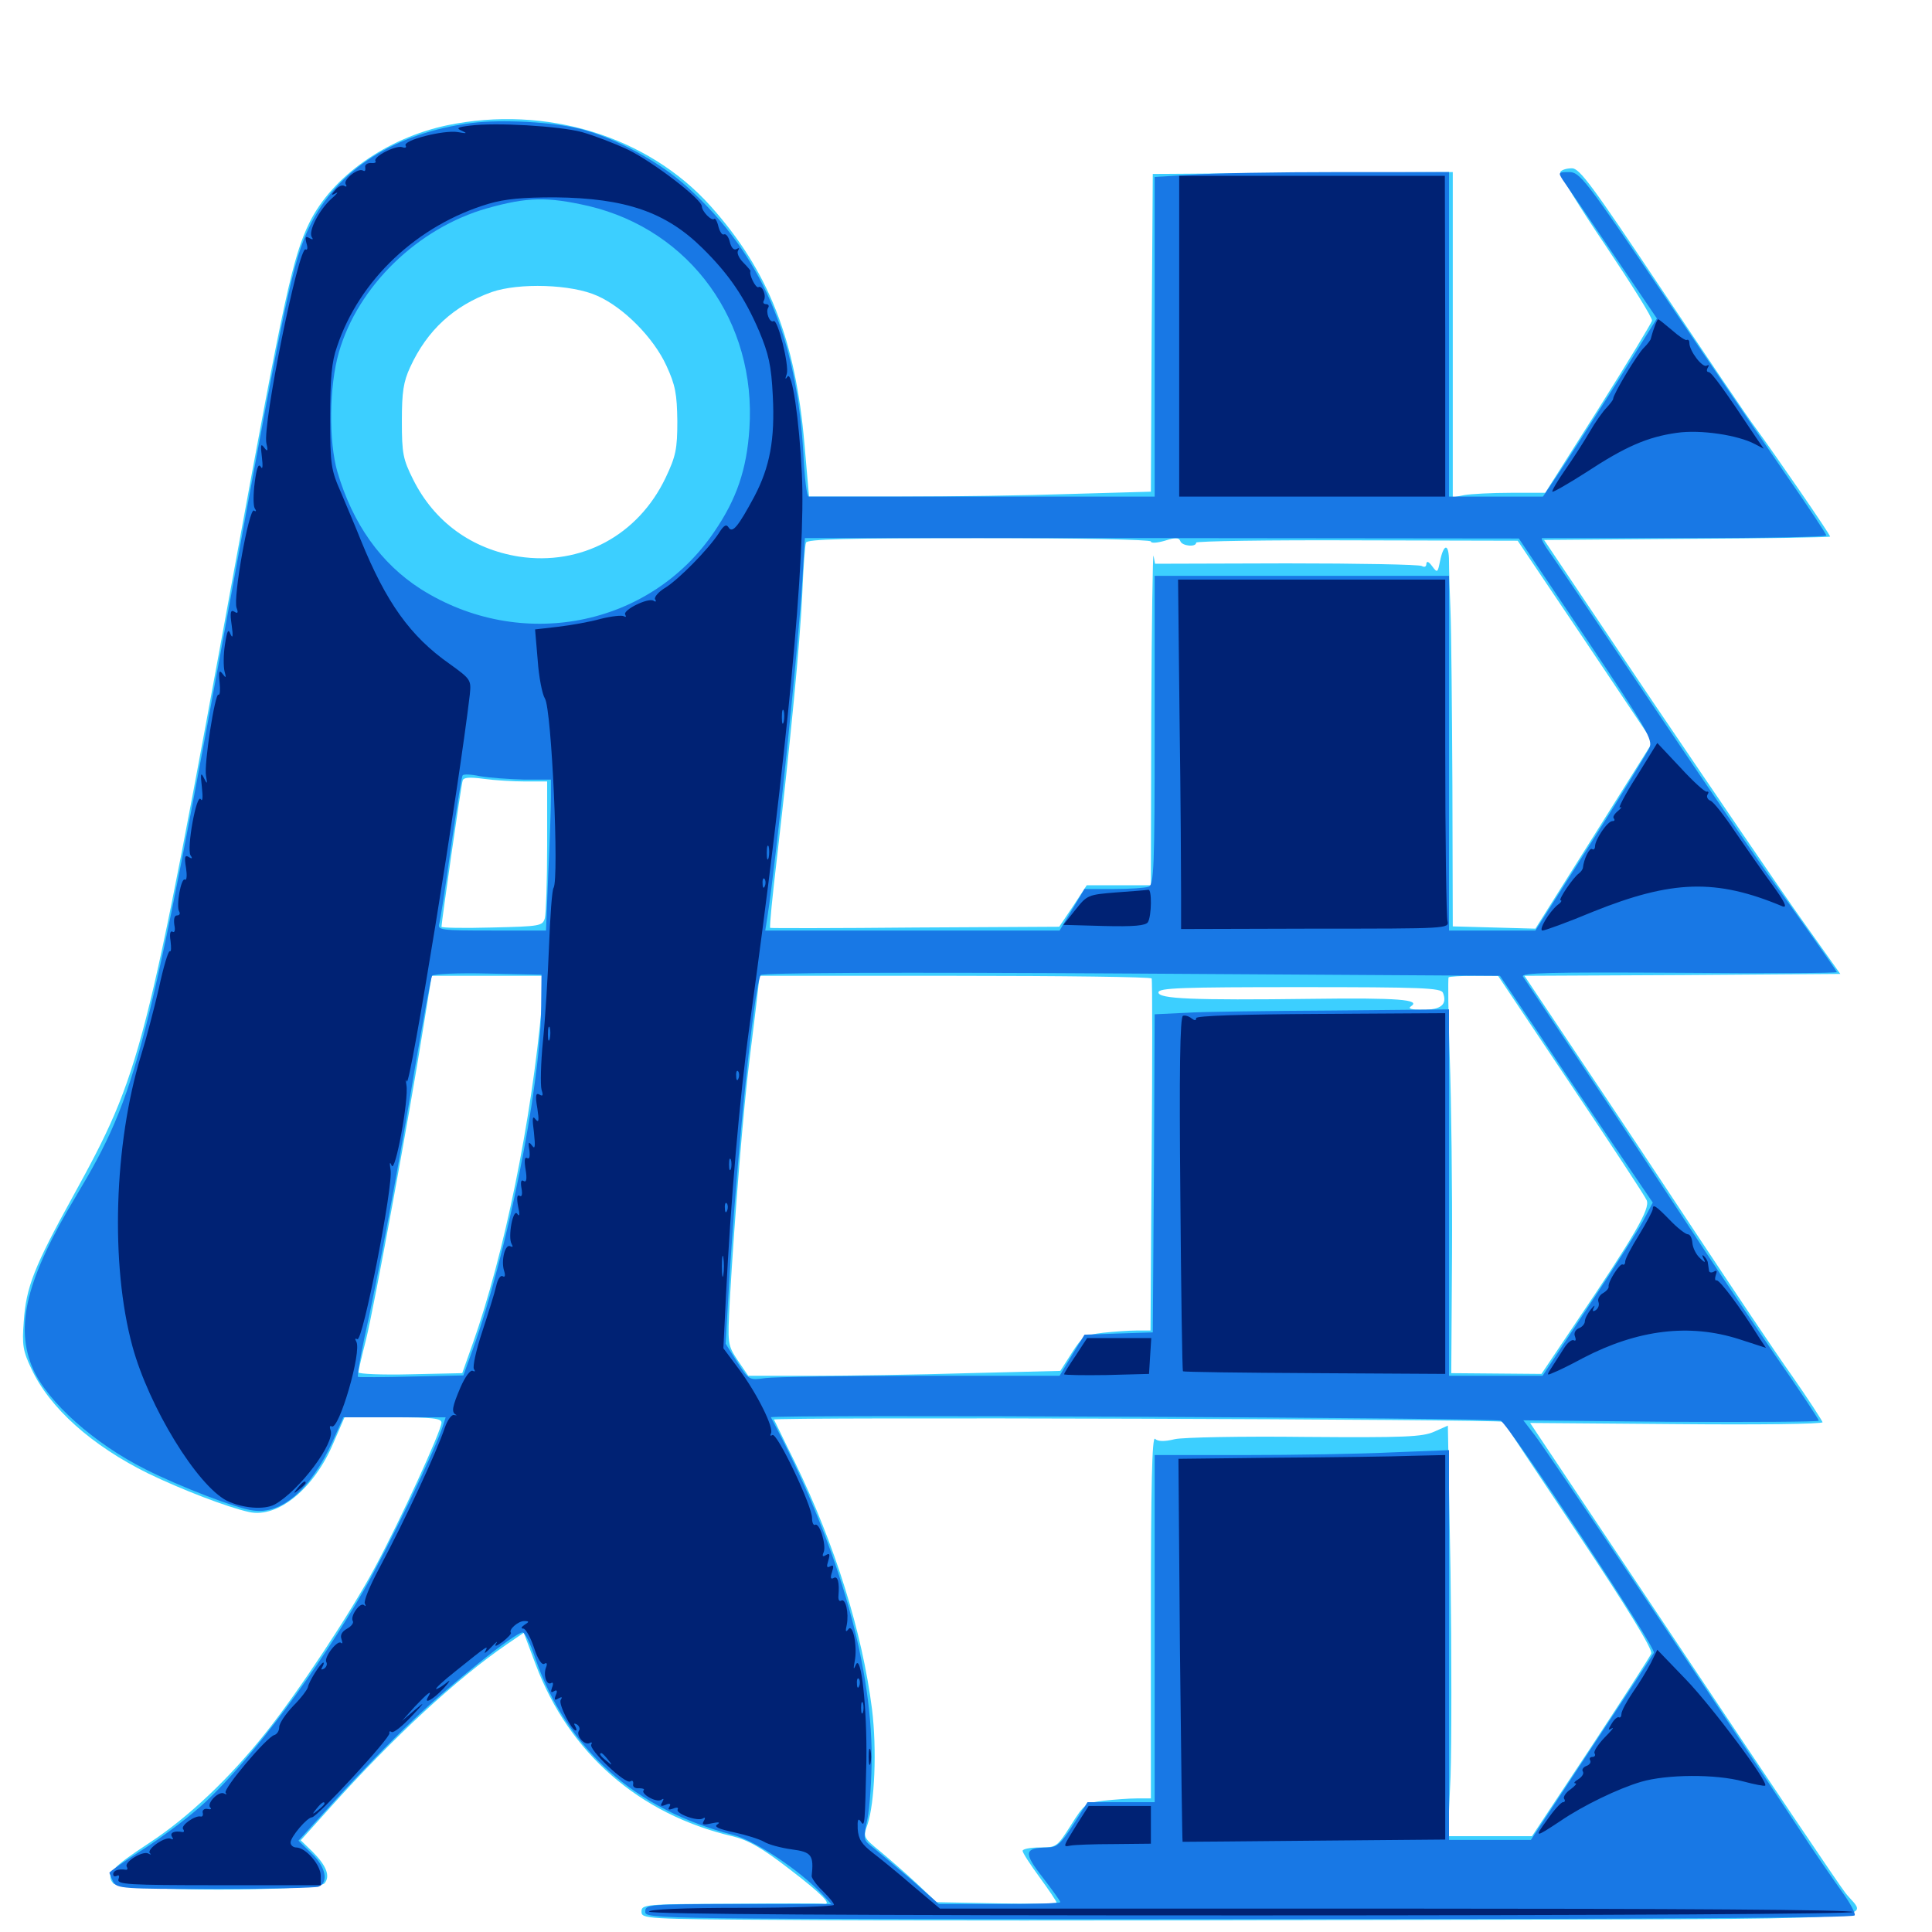 <svg xmlns="http://www.w3.org/2000/svg" viewBox="0 -1000 1000 1000">
	<path fill="#3ccfff" d="M231.445 -935.156C200 -928.516 171.875 -908.594 160.156 -884.766C151.562 -867.188 147.07 -846.484 122.07 -709.766C75.195 -453.125 73.242 -445.312 37.695 -380.664C17.773 -344.531 13.477 -333.789 12.305 -316.016C11.328 -303.906 11.914 -300.586 16.211 -291.602C25.586 -271.289 47.461 -251.758 76.758 -237.305C93.75 -229.102 117.383 -219.922 128.906 -217.383C143.75 -214.062 162.695 -229.492 172.656 -253.32L178.32 -266.406H203.516C224.023 -266.406 228.516 -265.82 228.516 -263.672C228.516 -259.57 207.031 -212.695 193.945 -188.477C181.641 -165.43 154.492 -124.414 137.695 -103.32C118.75 -79.492 97.461 -59.375 77.539 -46.289C57.617 -33.203 54.688 -29.883 58.594 -25.195C62.109 -20.898 164.258 -20.898 167.969 -25.195C171.094 -28.906 168.945 -34.375 161.719 -41.602L155.664 -47.461L171.094 -64.648C203.906 -101.172 236.328 -131.055 262.5 -149.023L271.094 -154.883L277.344 -138.281C294.531 -92.578 330.859 -60.938 378.906 -49.609C387.109 -47.656 394.141 -43.75 408.789 -32.422C425.391 -19.727 431.055 -13.867 426.367 -14.648C425.391 -14.844 403.906 -14.844 378.516 -14.648C333.594 -14.453 332.031 -14.258 332.031 -10.547C332.031 -6.836 333.789 -6.641 406.836 -6.25C447.852 -5.859 589.258 -5.859 721.289 -6.25C988.281 -6.836 966.797 -5.469 955.273 -20.117C952.148 -24.023 914.258 -80.273 870.898 -145.312L791.992 -263.477L867.773 -262.891C909.375 -262.5 943.359 -262.891 943.359 -263.867C943.164 -264.648 936.133 -275.586 927.539 -287.891C918.75 -300.195 897.266 -332.422 879.492 -359.18C861.719 -386.133 834.18 -427.539 818.164 -451.367L789.062 -494.922L870.898 -495.312L952.539 -495.898L932.422 -524.219C921.289 -539.844 886.914 -590.43 855.664 -636.523L799.219 -720.508L873.242 -721.094C913.867 -721.289 947.266 -721.875 947.266 -722.266C947.266 -723.438 918.945 -764.453 908.984 -778.125C904.492 -783.984 882.422 -816.797 859.57 -850.977C824.219 -903.906 817.578 -912.891 813.672 -912.891C810.938 -912.891 808.203 -912.109 807.617 -910.938C807.031 -909.961 817.578 -892.773 831.055 -872.852C844.531 -852.734 855.469 -835.352 855.078 -833.984C854.688 -832.617 842.188 -811.914 827.148 -788.086L799.805 -744.922H782.031C772.266 -744.922 761.328 -744.336 758.008 -743.75L751.953 -742.578V-826.758V-910.938L674.414 -910.547L596.68 -909.961L596.094 -827.734L595.703 -745.508L554.297 -744.336C531.641 -743.555 491.797 -742.969 466.016 -742.969H418.75L416.406 -769.922C411.719 -824.609 397.656 -859.961 367.773 -893.359C335.156 -929.688 282.422 -945.703 231.445 -935.156ZM309.18 -846.875C322.852 -840.82 338.281 -825.195 344.922 -810.742C349.609 -800.586 350.391 -796.094 350.586 -782.031C350.586 -767.578 349.805 -763.867 344.531 -752.734C330.273 -722.852 300.781 -707.031 268.555 -711.914C244.141 -715.82 224.805 -729.883 213.867 -751.758C208.594 -762.305 208.008 -765.234 208.008 -782.031C208.008 -797.07 208.789 -802.344 212.305 -809.961C221.094 -829.102 234.961 -841.797 254.492 -848.828C268.555 -853.711 295.898 -852.93 309.18 -846.875ZM595.703 -719.727C595.703 -718.75 598.828 -718.945 602.93 -720.117C608.398 -721.875 610.156 -721.875 610.938 -719.922C611.719 -717.383 619.141 -716.602 619.141 -719.141C619.141 -719.922 656.641 -720.508 702.344 -720.312L785.547 -720.117L820.508 -668.164L855.469 -616.016L825.195 -567.773L794.727 -519.336L773.242 -519.922L751.953 -520.508L751.758 -593.164C751.562 -633.203 751.172 -673.828 750.781 -683.398C750.391 -693.164 750 -704.688 750 -709.375C750 -718.945 747.266 -718.945 745.312 -709.375C744.141 -703.516 743.945 -703.32 741.211 -707.031C739.453 -709.375 738.477 -709.766 738.281 -708.203C738.281 -706.641 737.305 -706.25 735.938 -707.031C734.766 -707.812 703.125 -708.398 665.82 -708.398L597.852 -708.203L597.07 -712.305C596.68 -714.648 596.094 -677.344 595.898 -629.297L595.703 -541.797H579.102H562.5L555.469 -531.055L548.242 -520.312L473.828 -519.922C433.008 -519.531 399.023 -519.531 398.633 -519.727C398.242 -520.117 399.805 -536.328 402.148 -555.859C409.18 -616.797 414.062 -666.797 415.234 -692.188C415.82 -705.664 416.602 -717.773 417.188 -719.141C417.773 -720.898 437.305 -721.484 506.836 -721.484C558.594 -721.484 595.703 -720.703 595.703 -719.727ZM272.07 -595.508H283.203V-562.305C283.203 -544.141 282.617 -527.148 282.031 -524.805C280.859 -520.703 279.688 -520.508 254.688 -519.922C240.234 -519.531 228.516 -519.727 228.516 -520.312C228.516 -522.461 238.672 -593.75 239.453 -595.898C239.844 -597.656 242.969 -597.852 250.391 -596.875C256.055 -596.094 265.82 -595.508 272.07 -595.508ZM280.469 -479.883C275.195 -420.312 260.938 -350.391 244.727 -304.688L239.258 -289.258L212.5 -288.672C197.656 -288.281 185.547 -288.867 185.547 -289.648C185.547 -290.625 187.305 -298.242 189.453 -306.641C193.75 -323.828 212.109 -424.023 218.945 -467.188L223.438 -494.922H252.539H281.641ZM596.094 -493.555C596.484 -492.578 596.484 -451.367 596.094 -401.758L595.508 -311.328H588.281C584.375 -311.328 576.367 -310.742 570.898 -310.156C561.328 -308.984 560.156 -308.203 554.688 -299.609L548.828 -290.43L501.562 -289.258C475.586 -288.477 439.258 -287.891 420.898 -287.891H387.305L381.836 -295.898C376.562 -303.906 376.562 -304.297 377.734 -326.758C380.273 -371.094 384.961 -427.93 387.891 -450.977C389.453 -463.867 391.406 -479.102 391.992 -484.766L393.164 -494.922H494.336C550 -494.922 595.703 -494.336 596.094 -493.555ZM812.891 -438.867C833.594 -408.008 851.367 -381.055 852.344 -378.711C854.102 -374.219 846.68 -361.328 814.258 -313.281L797.852 -288.867L774.609 -289.062L751.172 -289.258L751.562 -350.586C751.758 -384.375 751.172 -430.273 750.391 -452.539C749.609 -475 749.414 -493.75 749.805 -494.141C750.195 -494.531 756.25 -494.922 762.891 -494.922H775.391ZM746.875 -486.133C749.219 -480.078 745.898 -477.344 736.523 -477.344C730.664 -477.344 728.516 -477.93 730.273 -479.102C735.742 -482.617 723.633 -483.594 679.102 -483.008C616.992 -482.227 599.609 -483.008 599.609 -486.328C599.609 -488.672 611.719 -489.062 672.656 -489.062C735.742 -489.062 745.898 -488.672 746.875 -486.133ZM613.867 -477.93C615.039 -478.516 614.062 -478.906 611.328 -478.906C608.594 -478.906 607.617 -478.516 608.984 -477.93C610.156 -477.539 612.5 -477.539 613.867 -477.93ZM647.07 -477.93C649.414 -478.32 647.07 -478.711 641.602 -478.711C636.328 -478.711 634.18 -478.32 637.305 -477.93C640.234 -477.539 644.531 -477.539 647.07 -477.93ZM778.32 -264.062C778.32 -263.672 795.898 -237.305 817.188 -205.469C842.188 -167.969 855.469 -146.289 854.688 -144.141C854.102 -142.578 839.844 -120.508 823.242 -95.312L792.969 -49.609H771.094H749.414L750.781 -80.078C751.367 -96.875 751.367 -144.727 750.781 -186.328L749.414 -262.109L742.383 -258.984C736.328 -256.25 727.148 -255.859 675.586 -256.25C642.773 -256.641 612.305 -256.055 608.008 -255.078C602.539 -253.711 599.219 -253.906 597.852 -255.273C596.289 -256.836 595.703 -230.469 595.703 -163.281V-69.141H588.477C584.375 -69.141 576.758 -68.555 571.289 -67.969C561.914 -66.797 561.133 -66.211 554.297 -55.273C547.07 -43.945 546.875 -43.75 538.086 -43.75C533.203 -43.75 529.297 -42.969 529.297 -41.992C529.297 -41.016 533.203 -34.961 538.086 -28.32C542.969 -21.68 546.875 -15.82 546.875 -15.234C546.875 -14.648 532.812 -14.453 515.82 -14.844L484.766 -15.43L474.414 -25.195C468.555 -30.664 459.961 -38.086 455.273 -41.992C446.875 -48.828 446.68 -49.219 449.023 -55.664C452.734 -66.602 453.906 -94.531 451.367 -115.234C446.289 -155.273 432.227 -200.391 411.523 -242.969C405.859 -254.297 401.172 -264.258 400.586 -265.234C400 -266.602 777.344 -265.43 778.32 -264.062Z"/>
	<path fill="#1878e5" d="M244.141 -936.328C204.297 -931.25 174.219 -911.914 160.156 -882.617C151.758 -865.234 147.656 -845.703 121.094 -700C76.562 -455.273 71.094 -433.789 39.453 -381.055C13.672 -338.281 7.422 -313.281 17.188 -291.211C24.805 -274.219 48.828 -252.734 75.391 -239.453C93.164 -230.469 122.656 -219.141 131.055 -218.164C145.898 -216.016 160.938 -229.297 172.07 -253.711L177.734 -266.406H204.297H230.664L229.297 -262.109C225.977 -250.977 200.391 -197.852 188.477 -177.148C164.648 -135.742 130.664 -90.039 106.445 -67.383C99.219 -60.547 84.961 -49.805 75 -43.359C64.844 -36.914 56.641 -31.25 56.641 -30.664C56.641 -30.273 57.617 -28.125 58.594 -25.977C60.547 -22.461 63.281 -22.266 111.328 -22.266C139.062 -22.266 163.086 -22.852 164.844 -23.438C170.312 -25.586 168.555 -33.984 161.133 -40.82L154.492 -47.266L173.633 -68.359C184.18 -80.078 202.148 -98.633 213.672 -109.57C233.984 -128.906 266.406 -154.883 270.508 -155.078C271.68 -155.078 274.609 -149.219 276.953 -141.992C293.164 -94.922 328.516 -63.281 379.688 -50.195C390.82 -47.266 413.867 -32.031 425.586 -19.531L430.273 -14.453H382.227C335.352 -14.453 333.984 -14.258 333.984 -10.547C333.984 -6.641 335.352 -6.641 646.289 -6.641C848.242 -6.641 959.18 -7.227 959.961 -8.594C960.547 -9.57 957.617 -15.039 953.516 -20.703C949.414 -26.367 938.867 -41.602 930.469 -54.492C880.078 -130.664 799.414 -250.977 794.336 -257.227L788.477 -264.844L864.844 -264.062C907.031 -263.867 941.406 -264.062 941.406 -264.648C941.406 -265.43 931.25 -280.664 918.75 -298.633C906.445 -316.602 885.547 -347.656 872.461 -367.773C859.375 -387.695 835.547 -423.828 819.336 -448.047C803.125 -472.266 789.258 -493.164 788.281 -494.531C787.109 -496.484 802.148 -496.875 868.945 -496.484C914.258 -496.094 950.977 -496.289 950.781 -496.875C949.609 -499.023 927.93 -529.688 917.188 -544.531C910.938 -553.125 884.18 -592.188 857.812 -631.445C831.445 -670.703 807.031 -707.031 803.32 -712.305C799.609 -717.383 797.266 -721.484 798.242 -721.484H872.656C912.5 -721.484 945.312 -722.07 945.312 -722.852C945.117 -723.828 935.938 -737.695 924.805 -753.711C913.672 -769.922 885.156 -811.719 861.328 -847.07C820.312 -907.617 817.773 -910.938 812.109 -910.938C806.641 -910.938 806.445 -910.742 808.789 -907.031C810.352 -904.883 821.875 -887.891 834.57 -869.141L857.617 -835.156L835.742 -800.195C823.633 -781.055 810.352 -760.352 806.25 -754.297L798.633 -742.969H774.414H750V-826.953V-910.938H692.969C661.523 -910.938 627.148 -910.352 616.797 -909.57L597.656 -908.398V-825.586V-742.969H508.789H418.555C417.578 -742.969 416.406 -752.93 415.82 -765.234C412.305 -825.977 394.141 -868.164 356.055 -902.93C341.797 -916.016 318.945 -928.516 300.586 -933.203C286.133 -936.914 259.766 -938.281 244.141 -936.328ZM304.688 -893.359C357.422 -880.859 391.602 -833.398 387.891 -778.125C386.523 -757.031 381.25 -741.602 369.727 -724.805C336.328 -675.391 269.336 -662.5 217.773 -695.117C197.07 -708.398 182.617 -728.711 174.609 -755.859C170.117 -771.484 170.312 -800 175.391 -817.578C185.156 -851.758 216.211 -882.031 252.148 -892.188C273.047 -898.047 283.203 -898.242 304.688 -893.359ZM821.094 -669.336C852.539 -622.461 855.664 -616.992 853.711 -612.891C852.539 -610.352 838.867 -587.891 823.242 -563.281L794.727 -518.359H772.266H750V-610.156V-701.953H673.828H597.656V-622.07C597.656 -550.977 597.266 -541.992 594.531 -541.016C592.773 -540.43 584.766 -539.844 576.367 -539.844H561.328L554.883 -529.102L548.438 -518.359H472.266H396.094L397.266 -525.781C401.758 -554.492 413.086 -663.672 415.234 -698.633L416.602 -721.484H601.367L786.133 -721.289ZM271.094 -596.484H285.156V-587.109C285.156 -581.836 284.57 -564.258 283.789 -548.047L282.617 -518.359H254.492C228.516 -518.359 226.367 -518.555 227.344 -521.875C227.93 -523.633 230.664 -541.406 233.398 -561.328C236.328 -581.055 238.867 -598.047 239.453 -598.633C239.844 -599.414 243.945 -599.219 248.438 -598.242C253.125 -597.461 263.281 -596.68 271.094 -596.484ZM280.078 -477.148C279.492 -436.133 262.305 -350.781 244.922 -302.148L239.844 -288.086L213.281 -287.5C198.633 -287.109 185.938 -287.109 185.352 -287.305C184.766 -287.5 186.328 -296.68 188.672 -307.812C195.117 -336.328 206.055 -394.531 214.844 -447.656C219.141 -472.656 223.047 -493.945 223.633 -494.922C224.219 -495.898 237.305 -496.484 252.539 -496.094L280.273 -495.508ZM795.703 -466.211C806.25 -450.195 824.023 -423.828 835.156 -407.422L855.469 -377.539L851.367 -369.727C849.219 -365.234 836.328 -345.117 822.852 -324.805L798.438 -287.891H774.219H750V-382.617V-477.539L690.039 -476.953C656.836 -476.758 622.656 -476.367 613.867 -475.781L597.656 -475L597.266 -392.773L596.68 -310.352L578.906 -309.766L561.328 -309.18L554.883 -298.633L548.438 -287.891H476.562C437.109 -287.891 400.977 -287.305 396.289 -286.719C387.695 -285.547 387.695 -285.547 381.641 -294.922L375.586 -304.492L377.148 -331.836C381.25 -400.586 390.234 -489.453 393.75 -495.312C394.531 -496.484 460.352 -496.875 585.742 -496.094L776.367 -494.922ZM776.758 -264.648C781.25 -262.305 857.422 -146.875 856.055 -144.531C855.469 -143.359 840.82 -121.094 823.633 -95.117L792.383 -47.656H771.289H750V-148.633V-249.414L720.312 -248.242C704.102 -247.461 669.922 -246.875 644.141 -246.875H597.656V-157.031V-67.188H580.273H562.891L555.469 -55.469C549.023 -45.508 547.07 -43.75 541.992 -43.75C530.078 -43.555 529.688 -41.016 539.648 -28.32C544.727 -21.68 548.828 -16.016 548.828 -15.43C548.828 -14.844 534.766 -14.453 517.383 -14.453H485.938L472.07 -26.758C464.258 -33.398 455.469 -40.82 452.344 -43.359C446.68 -47.656 446.68 -47.656 449.023 -58.789C450.195 -64.844 451.172 -79.102 451.172 -90.625C451.172 -140.625 432.617 -203.32 399.023 -266.406C398.047 -267.969 774.023 -266.211 776.758 -264.648Z"/>
	<path fill="#002274" d="M243.164 -934.961C236.523 -934.18 235.938 -933.594 239.258 -932.227C242.188 -930.859 241.406 -930.859 236.914 -931.641C229.492 -932.812 208.203 -927.344 209.961 -924.609C210.547 -923.633 209.766 -923.242 208.203 -923.828C205.078 -925 192.969 -918.945 194.336 -916.602C194.922 -915.82 193.75 -915.43 191.797 -915.625C190.039 -915.625 188.672 -914.648 189.062 -913.281C189.258 -911.719 188.867 -911.133 187.891 -911.719C185.352 -913.281 177.539 -907.031 178.906 -904.688C179.688 -903.516 179.297 -903.125 178.32 -903.711C177.148 -904.492 175 -903.516 173.633 -901.758C171.289 -899.023 171.289 -898.633 173.828 -900C175.391 -900.977 174.414 -899.609 171.484 -897.07C165.234 -891.406 159.57 -880.469 161.328 -877.344C162.305 -875.977 161.914 -875.781 160.156 -876.758C158.203 -877.93 157.812 -877.344 158.594 -874.219C159.375 -871.875 159.18 -870.312 158.203 -870.898C154.688 -873.047 135.742 -780.078 137.891 -770.508C138.867 -766.406 138.477 -766.016 136.719 -768.359C134.961 -770.703 134.766 -769.727 135.547 -763.477C136.133 -758.594 135.938 -756.641 134.961 -758.398C133.789 -760.352 132.812 -757.812 131.836 -750.195C131.055 -744.336 131.055 -738.281 131.836 -736.914C132.812 -735.547 132.617 -734.961 131.445 -735.742C128.906 -737.305 120.508 -690.234 122.461 -685.352C123.438 -682.812 123.047 -682.227 121.289 -683.398C119.336 -684.57 118.945 -683.008 119.922 -676.367C120.703 -670.898 120.508 -669.141 119.336 -671.68C118.164 -674.805 117.578 -673.828 116.406 -666.211C115.625 -661.133 115.625 -655.078 116.211 -652.539C117.188 -649.023 116.992 -648.828 115.234 -651.172C113.477 -653.516 113.086 -652.539 113.672 -646.875C114.062 -642.969 113.867 -640.039 113.086 -640.43C111.328 -641.602 105.469 -604.102 106.641 -598.438C107.422 -593.945 107.227 -593.945 105.469 -597.461C103.906 -600.586 103.711 -599.414 104.492 -592.578C105.078 -587.305 104.883 -584.766 103.906 -586.328C101.758 -589.648 96.484 -560.742 98.633 -557.227C99.805 -555.664 99.414 -555.273 97.656 -556.445C95.703 -557.617 95.312 -556.445 96.289 -550.781C96.875 -546.875 96.68 -544.141 95.703 -544.727C93.75 -545.898 91.016 -531.055 92.773 -528.125C93.359 -527.148 92.969 -526.172 91.602 -526.172C90.234 -526.172 89.844 -524.219 90.234 -521.289C90.82 -518.555 90.43 -516.992 89.258 -517.773C88.086 -518.359 87.695 -516.602 88.281 -512.891C88.672 -509.57 88.672 -507.227 87.891 -507.617C87.109 -508.008 84.57 -499.414 82.227 -488.477C79.688 -477.539 75.586 -461.914 73.047 -453.906C58.984 -408.008 57.031 -345.312 68.555 -303.125C77.148 -271.68 101.953 -231.25 117.383 -223.242C125.391 -219.336 136.719 -218.359 142.188 -221.289C154.883 -228.32 173.633 -253.32 171.094 -259.766C170.508 -261.328 170.703 -262.305 171.68 -261.719C175.391 -259.375 187.5 -300.781 184.375 -305.664C183.594 -307.031 183.789 -307.422 184.961 -306.836C187.695 -305.078 203.711 -386.719 202.148 -394.531C201.562 -398.242 201.758 -399.023 202.734 -396.68C204.492 -392.383 211.719 -431.055 210.352 -438.477C209.961 -441.016 209.961 -441.797 210.547 -440.234C212.109 -435.938 237.695 -593.75 243.164 -640.43C243.945 -648.047 243.75 -648.438 232.617 -656.445C212.305 -670.703 199.805 -688.281 186.719 -720.508C184.18 -726.953 179.492 -737.891 176.562 -744.922C171.289 -756.836 170.898 -759.375 170.898 -783.984C170.898 -804.102 171.68 -812.891 174.414 -820.508C185.938 -855.273 216.211 -883.594 252.93 -894.531C261.523 -897.07 270.703 -897.852 287.305 -897.852C323.828 -897.461 344.727 -890.234 363.672 -871.484C377.148 -858.203 385.352 -846.289 392.969 -828.516C397.852 -816.797 399.219 -810.938 400 -795.117C401.172 -772.461 398.438 -758.203 390.43 -742.969C382.031 -727.344 379.102 -723.828 377.148 -726.953C375.977 -728.906 374.609 -728.125 372.07 -724.023C366.406 -715.43 351.562 -700.391 344.531 -695.898C340.82 -693.75 338.477 -690.82 339.062 -689.844C339.844 -688.672 339.453 -688.281 338.281 -689.062C335.547 -690.82 322.07 -684.18 323.633 -681.836C324.219 -680.664 324.023 -680.469 322.852 -681.055C321.875 -681.641 316.406 -681.055 310.938 -679.688C305.469 -678.125 295.508 -676.367 288.867 -675.586L276.953 -674.219L278.32 -658.203C278.906 -649.609 280.664 -640.625 282.031 -638.477C285.547 -633.203 289.453 -545.117 286.523 -540.43C285.742 -539.453 284.766 -525.977 284.18 -510.352C283.594 -494.922 282.227 -472.852 281.055 -461.328C279.883 -449.805 279.688 -438.477 280.273 -436.133C281.25 -433.008 281.055 -432.422 279.297 -433.398C277.344 -434.57 276.953 -433.008 278.125 -426.367C279.102 -419.922 278.906 -418.555 277.148 -420.703C275.586 -422.852 275.391 -421.094 276.367 -413.867C277.148 -406.445 276.953 -404.883 275.391 -407.031C273.633 -409.375 273.242 -408.984 274.023 -404.688C274.414 -401.367 274.023 -399.805 272.852 -400.586C271.484 -401.367 271.289 -399.219 272.07 -394.531C272.852 -389.648 272.461 -387.891 271.094 -388.672C269.727 -389.648 269.336 -388.281 269.922 -384.961C270.508 -381.836 270.117 -380.273 268.945 -381.055C267.578 -381.836 267.383 -379.883 268.164 -375.586C269.141 -371.484 268.945 -369.922 267.773 -371.68C265.625 -375 262.695 -359.57 264.844 -356.055C265.625 -354.688 265.43 -354.297 264.258 -354.883C261.523 -356.641 259.18 -347.461 260.938 -342.188C261.719 -339.648 261.328 -338.672 260.156 -339.453C258.984 -340.039 257.617 -337.891 256.836 -334.375C256.055 -330.859 252.734 -320.312 249.609 -310.742C246.484 -301.367 244.531 -292.578 245.312 -291.406C246.094 -290.234 245.898 -289.844 244.727 -290.43C243.555 -291.211 240.82 -287.5 238.477 -282.227C233.984 -271.68 233.594 -269.141 235.938 -267.773C236.719 -267.383 236.328 -267.383 234.961 -267.578C233.789 -267.969 231.641 -265.039 230.273 -261.133C225.977 -248.242 209.57 -213.086 195.898 -187.5C191.406 -179.102 188.086 -171.094 188.867 -169.922C189.453 -168.75 189.453 -168.359 188.477 -169.141C186.523 -171.094 181.055 -163.477 182.617 -160.938C183.203 -159.961 181.836 -158.203 179.688 -157.031C176.953 -155.469 175.977 -153.711 176.758 -151.562C177.344 -149.805 177.344 -149.023 176.562 -149.609C174.805 -151.562 167.383 -141.992 168.945 -139.648C169.531 -138.672 168.945 -137.109 167.773 -136.328C166.211 -135.547 166.016 -135.742 166.797 -137.109C167.578 -138.477 167.773 -139.453 167.383 -139.453C166.016 -139.453 159.766 -129.492 159.375 -126.758C159.18 -125.586 155.859 -121.094 151.758 -116.992C147.852 -112.891 144.531 -108.008 144.531 -106.055C144.531 -104.102 143.359 -102.344 141.992 -101.953C138.086 -100.977 115.234 -73.828 116.797 -72.07C117.578 -71.094 117.188 -71.094 116.016 -71.68C113.281 -73.242 106.836 -66.602 108.789 -64.453C109.766 -63.672 108.984 -63.281 107.422 -63.672C105.859 -64.062 104.688 -63.086 104.883 -61.914C105.273 -60.547 104.883 -59.57 103.906 -59.766C101.172 -60.547 93.555 -55.273 94.727 -53.32C95.508 -52.344 95.312 -51.562 94.336 -51.758C90.234 -52.539 87.695 -51.367 89.062 -49.219C89.844 -48.047 89.648 -47.656 88.477 -48.242C85.938 -49.805 75.781 -42.969 77.539 -40.82C78.516 -40.039 78.125 -39.844 76.758 -40.625C73.828 -42.188 64.062 -36.133 65.625 -33.789C66.211 -32.812 66.016 -32.031 65.039 -32.227C61.328 -32.812 58.594 -31.836 58.594 -29.883C58.594 -28.906 59.375 -28.516 60.547 -29.102C61.719 -29.688 61.914 -28.906 61.328 -27.344C60.352 -24.609 66.016 -24.219 113.086 -24.219H166.016V-29.102C166.016 -34.766 158.203 -43.75 153.32 -43.75C151.758 -43.75 150.391 -44.922 150.391 -46.289C150.391 -49.219 158.984 -59.375 161.523 -59.375C164.062 -59.375 202.344 -100.781 201.562 -102.93C201.367 -103.906 201.758 -104.102 202.734 -103.516C203.711 -102.93 208.398 -106.641 213.086 -111.719C219.922 -118.945 220.312 -119.727 214.844 -115.039L208.008 -109.18L214.648 -116.602C221.289 -123.633 224.023 -125.781 221.68 -121.875C218.945 -117.383 224.219 -120.312 229.688 -126.172C232.812 -129.688 233.594 -131.055 231.25 -129.102C229.102 -127.344 226.562 -125.781 225.781 -125.781C225 -125.781 229.297 -129.883 235.742 -134.961C252.734 -148.633 252.93 -148.633 251.172 -145.312C250.195 -143.75 251.562 -144.531 254.102 -147.266C256.641 -150 258.008 -150.977 256.836 -149.414C255.664 -147.461 256.836 -147.852 260.156 -150.195C262.891 -152.344 264.844 -154.492 264.453 -154.883C263.086 -156.445 268.164 -160.938 271.289 -160.938C274.023 -160.938 274.023 -160.547 271.484 -158.984C269.727 -157.812 269.531 -157.031 270.898 -157.031C272.07 -157.031 274.609 -152.539 276.367 -147.266C278.32 -141.211 280.469 -137.891 281.836 -138.867C283.008 -139.648 283.398 -138.867 282.617 -136.914C281.055 -132.812 283.008 -127.344 285.352 -128.906C286.328 -129.492 286.523 -128.32 285.742 -126.562C284.961 -124.219 285.156 -123.633 286.719 -124.609C288.281 -125.586 288.672 -124.805 287.695 -122.656C286.719 -120.117 287.109 -119.727 289.062 -120.898C290.82 -121.875 291.211 -121.68 290.234 -120.117C288.867 -118.164 295.898 -104.297 298.047 -104.297C298.633 -104.297 298.438 -105.273 297.656 -106.641C296.875 -108.008 297.07 -108.203 298.633 -107.422C299.805 -106.641 300.391 -105.078 299.609 -104.102C298.047 -101.562 302.734 -96.289 305.273 -97.852C306.25 -98.438 306.641 -98.047 306.055 -97.07C304.492 -94.531 323.633 -76.367 326.172 -77.93C327.344 -78.711 327.93 -78.125 327.734 -76.562C327.344 -75.195 328.711 -74.219 330.664 -74.414C332.617 -74.414 333.789 -74.023 333.203 -73.438C331.25 -71.68 339.648 -66.797 342.188 -68.359C343.555 -69.336 343.75 -68.945 342.773 -67.188C341.602 -65.234 341.992 -64.844 344.531 -65.82C346.68 -66.797 347.461 -66.406 346.484 -64.844C345.508 -63.281 346.094 -63.086 348.438 -63.867C350.195 -64.648 351.367 -64.453 350.781 -63.477C349.414 -61.328 361.133 -57.031 363.867 -58.789C365.039 -59.57 365.234 -58.984 364.258 -57.422C363.086 -55.469 364.062 -55.273 368.359 -56.25C372.07 -57.031 373.047 -56.836 371.289 -55.664C369.336 -54.492 371.875 -53.32 380.078 -51.562C386.328 -50.195 393.164 -48.047 395.508 -46.68C397.656 -45.312 404.102 -43.555 409.766 -42.773C420.117 -41.406 421.289 -39.844 420.117 -28.906C420.117 -27.93 422.461 -24.414 425.781 -21.289C428.906 -18.164 431.641 -15.039 431.641 -14.062C431.641 -13.281 410.156 -12.5 383.789 -12.5C353.125 -12.5 335.938 -11.719 335.938 -10.547C335.938 -9.18 441.016 -8.594 647.461 -8.594C838.086 -8.594 958.984 -9.375 958.984 -10.352C958.984 -11.523 866.992 -12.109 722.656 -12.109H486.523L473.047 -23.438C465.625 -29.883 456.055 -37.695 451.953 -40.82C445.898 -45.508 444.336 -48.047 443.945 -53.32C443.75 -58.008 444.141 -59.18 445.508 -57.227C447.656 -53.906 447.656 -55.469 448.438 -88.672C448.828 -115.82 445.703 -144.727 442.969 -138.281C441.797 -135.547 441.602 -135.938 442.383 -140.039C443.945 -147.852 441.406 -160.156 439.062 -156.641C437.695 -154.883 437.5 -155.664 438.281 -158.984C439.453 -165.039 437.695 -173.047 435.352 -171.484C434.375 -170.898 433.789 -172.07 433.984 -174.023C434.57 -181.055 433.594 -184.57 431.445 -183.203C429.883 -182.422 429.688 -183.398 430.664 -186.328C431.641 -189.453 431.445 -190.234 429.688 -189.258C427.93 -188.281 427.734 -189.062 428.711 -192.188C429.688 -195.508 429.492 -196.289 427.539 -195.117C425.781 -193.945 425.391 -194.531 426.367 -196.68C427.734 -200.391 424.219 -212.109 421.875 -210.742C421.094 -210.352 420.312 -211.719 420.312 -214.258C420.312 -220.703 402.148 -258.789 399.805 -257.227C398.828 -256.641 398.438 -256.836 399.023 -258.008C400.781 -260.742 391.992 -278.516 382.422 -291.406L374.414 -302.148L375.781 -329.688C378.125 -377.148 382.812 -432.031 387.891 -468.555C407.422 -609.961 417.188 -711.719 415.039 -754.883C413.672 -783.008 409.961 -808.203 407.617 -805.078C406.445 -803.32 406.25 -803.711 407.227 -806.445C408.594 -810.742 402.539 -835.156 400.391 -833.789C398.438 -832.617 396.094 -838.477 397.656 -840.82C398.242 -841.797 397.656 -842.578 396.484 -842.578C395.312 -842.578 394.727 -843.359 395.312 -844.336C396.875 -846.875 394.531 -852.539 392.578 -851.367C391.211 -850.586 387.5 -858.008 388.477 -859.766C388.477 -859.961 386.914 -861.914 384.766 -864.062C382.422 -866.406 381.25 -869.141 382.031 -870.312C382.812 -871.68 382.617 -871.875 381.25 -871.094C379.883 -870.312 378.516 -871.68 377.734 -874.805C377.148 -877.344 375.781 -879.102 374.805 -878.711C373.828 -878.125 372.656 -879.883 371.875 -882.617C371.289 -885.352 370.117 -887.305 369.727 -886.719C368.359 -885.352 363.281 -890.625 363.281 -893.164C363.281 -896.875 338.281 -916.016 325.195 -922.461C318.164 -925.781 307.422 -929.883 301.172 -931.641C289.453 -934.766 256.445 -936.719 243.164 -934.961ZM265.234 -933.008C266.992 -933.594 265.039 -933.984 260.742 -933.789C256.445 -933.789 254.883 -933.398 257.422 -933.008C259.766 -932.617 263.281 -932.617 265.234 -933.008ZM405.664 -626.367C405.078 -624.414 404.688 -625.586 404.688 -628.711C404.688 -632.031 405.078 -633.398 405.664 -632.227C406.055 -630.859 406.055 -628.125 405.664 -626.367ZM401.758 -590.234C402.344 -591.602 402.148 -593.359 401.562 -593.945C400.977 -594.727 400.391 -593.555 400.586 -591.406C400.586 -589.258 401.172 -588.672 401.758 -590.234ZM397.852 -556.055C397.266 -554.102 396.875 -555.273 396.875 -558.398C396.875 -561.719 397.266 -563.086 397.852 -561.914C398.242 -560.547 398.242 -557.812 397.852 -556.055ZM395.898 -541.406C395.312 -539.844 394.727 -540.43 394.727 -542.578C394.531 -544.727 395.117 -545.898 395.703 -545.117C396.289 -544.531 396.484 -542.773 395.898 -541.406ZM284.57 -462.305C283.984 -460.352 283.594 -461.523 283.594 -464.648C283.594 -467.969 283.984 -469.336 284.57 -468.164C284.961 -466.797 284.961 -464.062 284.57 -462.305ZM382.227 -441.797C381.641 -440.234 381.055 -440.82 381.055 -442.969C380.859 -445.117 381.445 -446.289 382.031 -445.508C382.617 -444.922 382.812 -443.164 382.227 -441.797ZM378.32 -394.922C377.734 -393.555 377.344 -394.531 377.344 -397.266C377.344 -400 377.734 -400.977 378.32 -399.805C378.711 -398.438 378.711 -396.094 378.32 -394.922ZM376.367 -373.438C375.781 -371.875 375.195 -372.461 375.195 -374.609C375 -376.758 375.586 -377.93 376.172 -377.148C376.758 -376.562 376.953 -374.805 376.367 -373.438ZM374.414 -340.234C374.023 -337.695 373.633 -339.648 373.633 -344.531C373.633 -349.414 374.023 -351.367 374.414 -349.023C374.805 -346.484 374.805 -342.578 374.414 -340.234ZM444.727 -127.344C444.141 -125.781 443.555 -126.367 443.555 -128.516C443.359 -130.664 443.945 -131.836 444.531 -131.055C445.117 -130.469 445.312 -128.711 444.727 -127.344ZM446.68 -113.672C446.094 -112.305 445.703 -113.281 445.703 -116.016C445.703 -118.75 446.094 -119.727 446.68 -118.555C447.07 -117.188 447.07 -114.844 446.68 -113.672ZM314.648 -89.258C317.188 -86.133 316.992 -85.938 314.062 -88.477C310.742 -91.016 309.766 -92.578 311.328 -92.578C311.719 -92.578 313.281 -91.016 314.648 -89.258ZM167.969 -66.406C167.969 -66.016 166.406 -64.453 164.648 -63.086C161.523 -60.547 161.328 -60.742 163.867 -63.867C166.406 -66.992 167.969 -67.969 167.969 -66.406ZM610.352 -825.977V-742.969H679.297H748.047V-825.977L747.852 -908.984H679.102H610.352ZM631.445 -905.664C632.617 -906.25 631.641 -906.641 628.906 -906.641C626.172 -906.641 625.195 -906.25 626.562 -905.664C627.734 -905.273 630.078 -905.273 631.445 -905.664ZM681.25 -905.664C689.453 -905.859 682.227 -906.25 665.039 -906.25C647.852 -906.25 641.016 -905.859 650 -905.664C658.984 -905.273 673.047 -905.273 681.25 -905.664ZM856.25 -830.469C855.273 -827.93 854.688 -825.391 854.492 -824.805C854.492 -824.219 852.93 -822.07 850.977 -820.117C847.461 -816.797 834.961 -795.898 834.961 -793.555C834.961 -792.969 833.398 -791.016 831.641 -789.062C829.688 -787.109 825.781 -781.641 822.852 -776.562C819.922 -771.484 814.258 -762.695 810.156 -756.836C806.055 -750.977 803.125 -745.898 803.516 -745.508C803.906 -745.117 811.719 -749.609 820.898 -755.469C841.406 -768.945 852.734 -773.828 867.969 -775.977C880.273 -777.734 899.609 -774.805 908.398 -770.117L912.891 -767.773L908.984 -773.438C892.773 -797.852 885.938 -807.422 884.375 -807.422C883.398 -807.422 883.203 -808.398 883.984 -809.766C884.766 -810.938 884.57 -811.328 883.398 -810.742C881.25 -809.375 874.414 -818.359 874.414 -822.461C874.414 -823.828 873.828 -824.414 873.047 -824.023C872.461 -823.633 868.945 -825.977 865.43 -829.102C861.719 -832.227 858.594 -834.766 858.203 -834.766C858.008 -834.766 857.031 -832.812 856.25 -830.469ZM610.547 -627.344C611.133 -587.305 611.328 -546.484 611.328 -536.914V-519.141L680.859 -519.336C749.219 -519.336 750.195 -519.336 749.219 -523.242C748.633 -525.391 748.047 -566.016 748.047 -613.672V-700H678.906H609.766ZM847.07 -598.047C841.016 -588.672 837.305 -581.25 838.477 -582.031C839.844 -582.617 839.258 -581.836 837.5 -580.273C835.547 -578.711 834.57 -576.953 835.352 -576.367C835.938 -575.586 835.742 -575 834.57 -575C832.031 -575 825.586 -565.43 825.586 -561.914C825.586 -560.547 824.805 -559.961 824.023 -560.547C822.656 -561.328 819.727 -555.078 819.336 -550.977C819.336 -550.195 818.359 -548.828 817.383 -548.047C814.258 -545.898 806.25 -533.984 807.812 -533.984C808.594 -533.984 808.008 -532.812 806.25 -531.641C801.758 -527.93 796.094 -518.359 798.438 -518.359C799.609 -518.359 811.523 -522.656 824.609 -528.125C865.43 -544.531 888.281 -545.312 922.656 -530.859C925.391 -529.883 923.633 -533.398 917.383 -541.992C912.305 -548.828 903.711 -561.328 898.047 -569.531C892.578 -577.734 886.914 -584.961 885.352 -585.547C883.789 -586.133 883.203 -587.695 883.789 -588.672C884.57 -589.844 884.375 -590.43 883.398 -590.234C882.617 -589.844 876.367 -595.508 869.922 -602.539L857.812 -615.43ZM577.734 -538.086C563.086 -536.914 562.695 -536.719 556.641 -529.102L550.391 -521.289L571.484 -520.703C586.914 -520.312 592.969 -520.898 594.141 -522.656C596.094 -525.781 596.289 -540.039 594.336 -539.453C593.359 -539.258 585.938 -538.672 577.734 -538.086ZM612.305 -474.219C610.742 -473.633 610.352 -444.336 610.938 -382.031C611.328 -331.836 611.914 -290.625 612.305 -290.234C612.5 -289.844 643.164 -289.453 680.469 -289.258L748.047 -288.867V-382.227V-475.586L683.594 -475.195C642.188 -475 619.141 -474.219 619.141 -473.047C619.141 -471.68 618.359 -471.68 616.797 -472.852C615.43 -474.023 613.281 -474.609 612.305 -474.219ZM855.469 -374.219C855.469 -373.242 852.344 -367.383 848.438 -360.938C844.531 -354.688 841.211 -348.438 841.211 -347.07C841.211 -345.703 840.625 -345.117 839.844 -345.508C838.477 -346.289 832.227 -336.523 832.617 -334.18C832.812 -333.203 831.445 -331.641 829.688 -330.664C827.93 -329.688 826.758 -327.539 827.344 -326.172C827.93 -324.609 827.344 -322.852 825.977 -321.875C824.414 -320.898 824.023 -321.289 825 -323.242C825.781 -324.805 825 -324.219 823.438 -322.266C821.68 -320.117 820.312 -317.383 820.312 -316.016C820.312 -314.844 818.945 -313.086 817.188 -312.5C815.43 -311.719 814.453 -309.961 815.234 -308.203C815.82 -306.641 815.625 -305.664 814.648 -306.25C813.672 -306.836 811.523 -305.273 809.766 -302.539C808.008 -299.805 805.273 -295.508 803.516 -292.773C800.391 -288.086 800.391 -287.891 803.906 -289.453C806.055 -290.234 812.891 -293.555 819.336 -297.07C847.852 -311.914 874.609 -315.039 900.195 -306.836L914.062 -302.344L910.547 -307.617C900.977 -323.047 890.039 -337.695 888.477 -337.305C887.695 -336.914 887.5 -338.281 888.086 -340.039C888.867 -342.188 888.672 -342.773 887.109 -341.797C885.742 -341.016 884.57 -341.406 884.57 -342.383C884.375 -343.555 884.18 -345.312 883.984 -346.289C883.984 -347.266 883.008 -348.828 882.031 -349.805C881.055 -350.781 880.859 -350.195 881.836 -348.438C883.008 -346.289 882.422 -346.289 879.883 -348.828C877.93 -350.586 876.172 -354.102 875.977 -356.641C875.781 -359.18 874.805 -361.133 873.633 -361.133C872.461 -361.133 868.164 -364.453 864.258 -368.555C857.031 -375.977 855.469 -376.953 855.469 -374.219ZM556.836 -298.438C553.516 -293.555 550.781 -289.258 550.781 -288.672C550.781 -288.281 560.742 -288.086 572.852 -288.281L594.727 -288.867L595.312 -298.242L595.898 -307.422H579.297H562.695ZM661.914 -245.508L609.961 -244.922L610.742 -145.703C611.328 -91.211 611.914 -46.68 612.109 -46.68C612.109 -46.68 642.773 -46.875 680.273 -47.266L748.047 -47.852V-147.461V-246.875L731.055 -246.484C721.484 -246.094 690.43 -245.703 661.914 -245.508ZM154.102 -229.883C151.562 -226.758 151.758 -226.562 154.883 -229.102C156.641 -230.469 158.203 -232.031 158.203 -232.422C158.203 -233.984 156.641 -233.008 154.102 -229.883ZM854.492 -139.258C852.539 -135.547 848.438 -128.711 845.117 -124.023C841.797 -119.141 839.258 -114.258 839.258 -112.891C839.258 -111.523 838.672 -110.742 837.891 -111.133C837.305 -111.523 835.547 -110.156 834.18 -107.812C832.227 -104.688 832.227 -104.102 834.375 -105.469C835.742 -106.25 833.984 -104.102 830.469 -100.586C827.148 -97.07 824.609 -93.359 825.391 -92.383C825.977 -91.406 825.391 -90.625 824.219 -90.625C823.047 -90.625 822.461 -89.844 823.047 -88.867C823.633 -87.891 822.852 -86.523 821.094 -85.938C819.531 -85.352 818.555 -83.984 819.336 -83.008C819.922 -81.836 818.75 -80.273 816.992 -79.102C815.039 -77.93 814.258 -76.953 815.43 -76.953C816.406 -76.953 815.234 -75.586 812.891 -73.828C810.547 -72.266 808.984 -69.922 809.57 -68.945C810.352 -67.969 809.961 -67.188 808.984 -67.188C808.008 -67.188 804.297 -63.086 800.781 -58.008C793.945 -48.633 794.336 -48.633 807.617 -57.422C819.336 -65.43 837.5 -74.219 849.414 -77.734C862.695 -81.641 888.086 -81.836 902.344 -77.93C908.203 -76.367 913.281 -75.391 913.672 -75.781C915.43 -77.539 886.328 -116.406 872.852 -130.469L857.812 -146.094ZM449.609 -90.625C449.609 -86.914 450 -85.352 450.586 -87.305C450.977 -89.062 450.977 -92.188 450.586 -94.141C450 -95.898 449.609 -94.336 449.609 -90.625ZM557.617 -56.055C550 -43.75 550 -43.945 554.102 -44.727C556.055 -45.117 566.211 -45.508 576.758 -45.508L595.703 -45.703V-55.469V-65.234H579.492H563.477Z"/>
</svg>